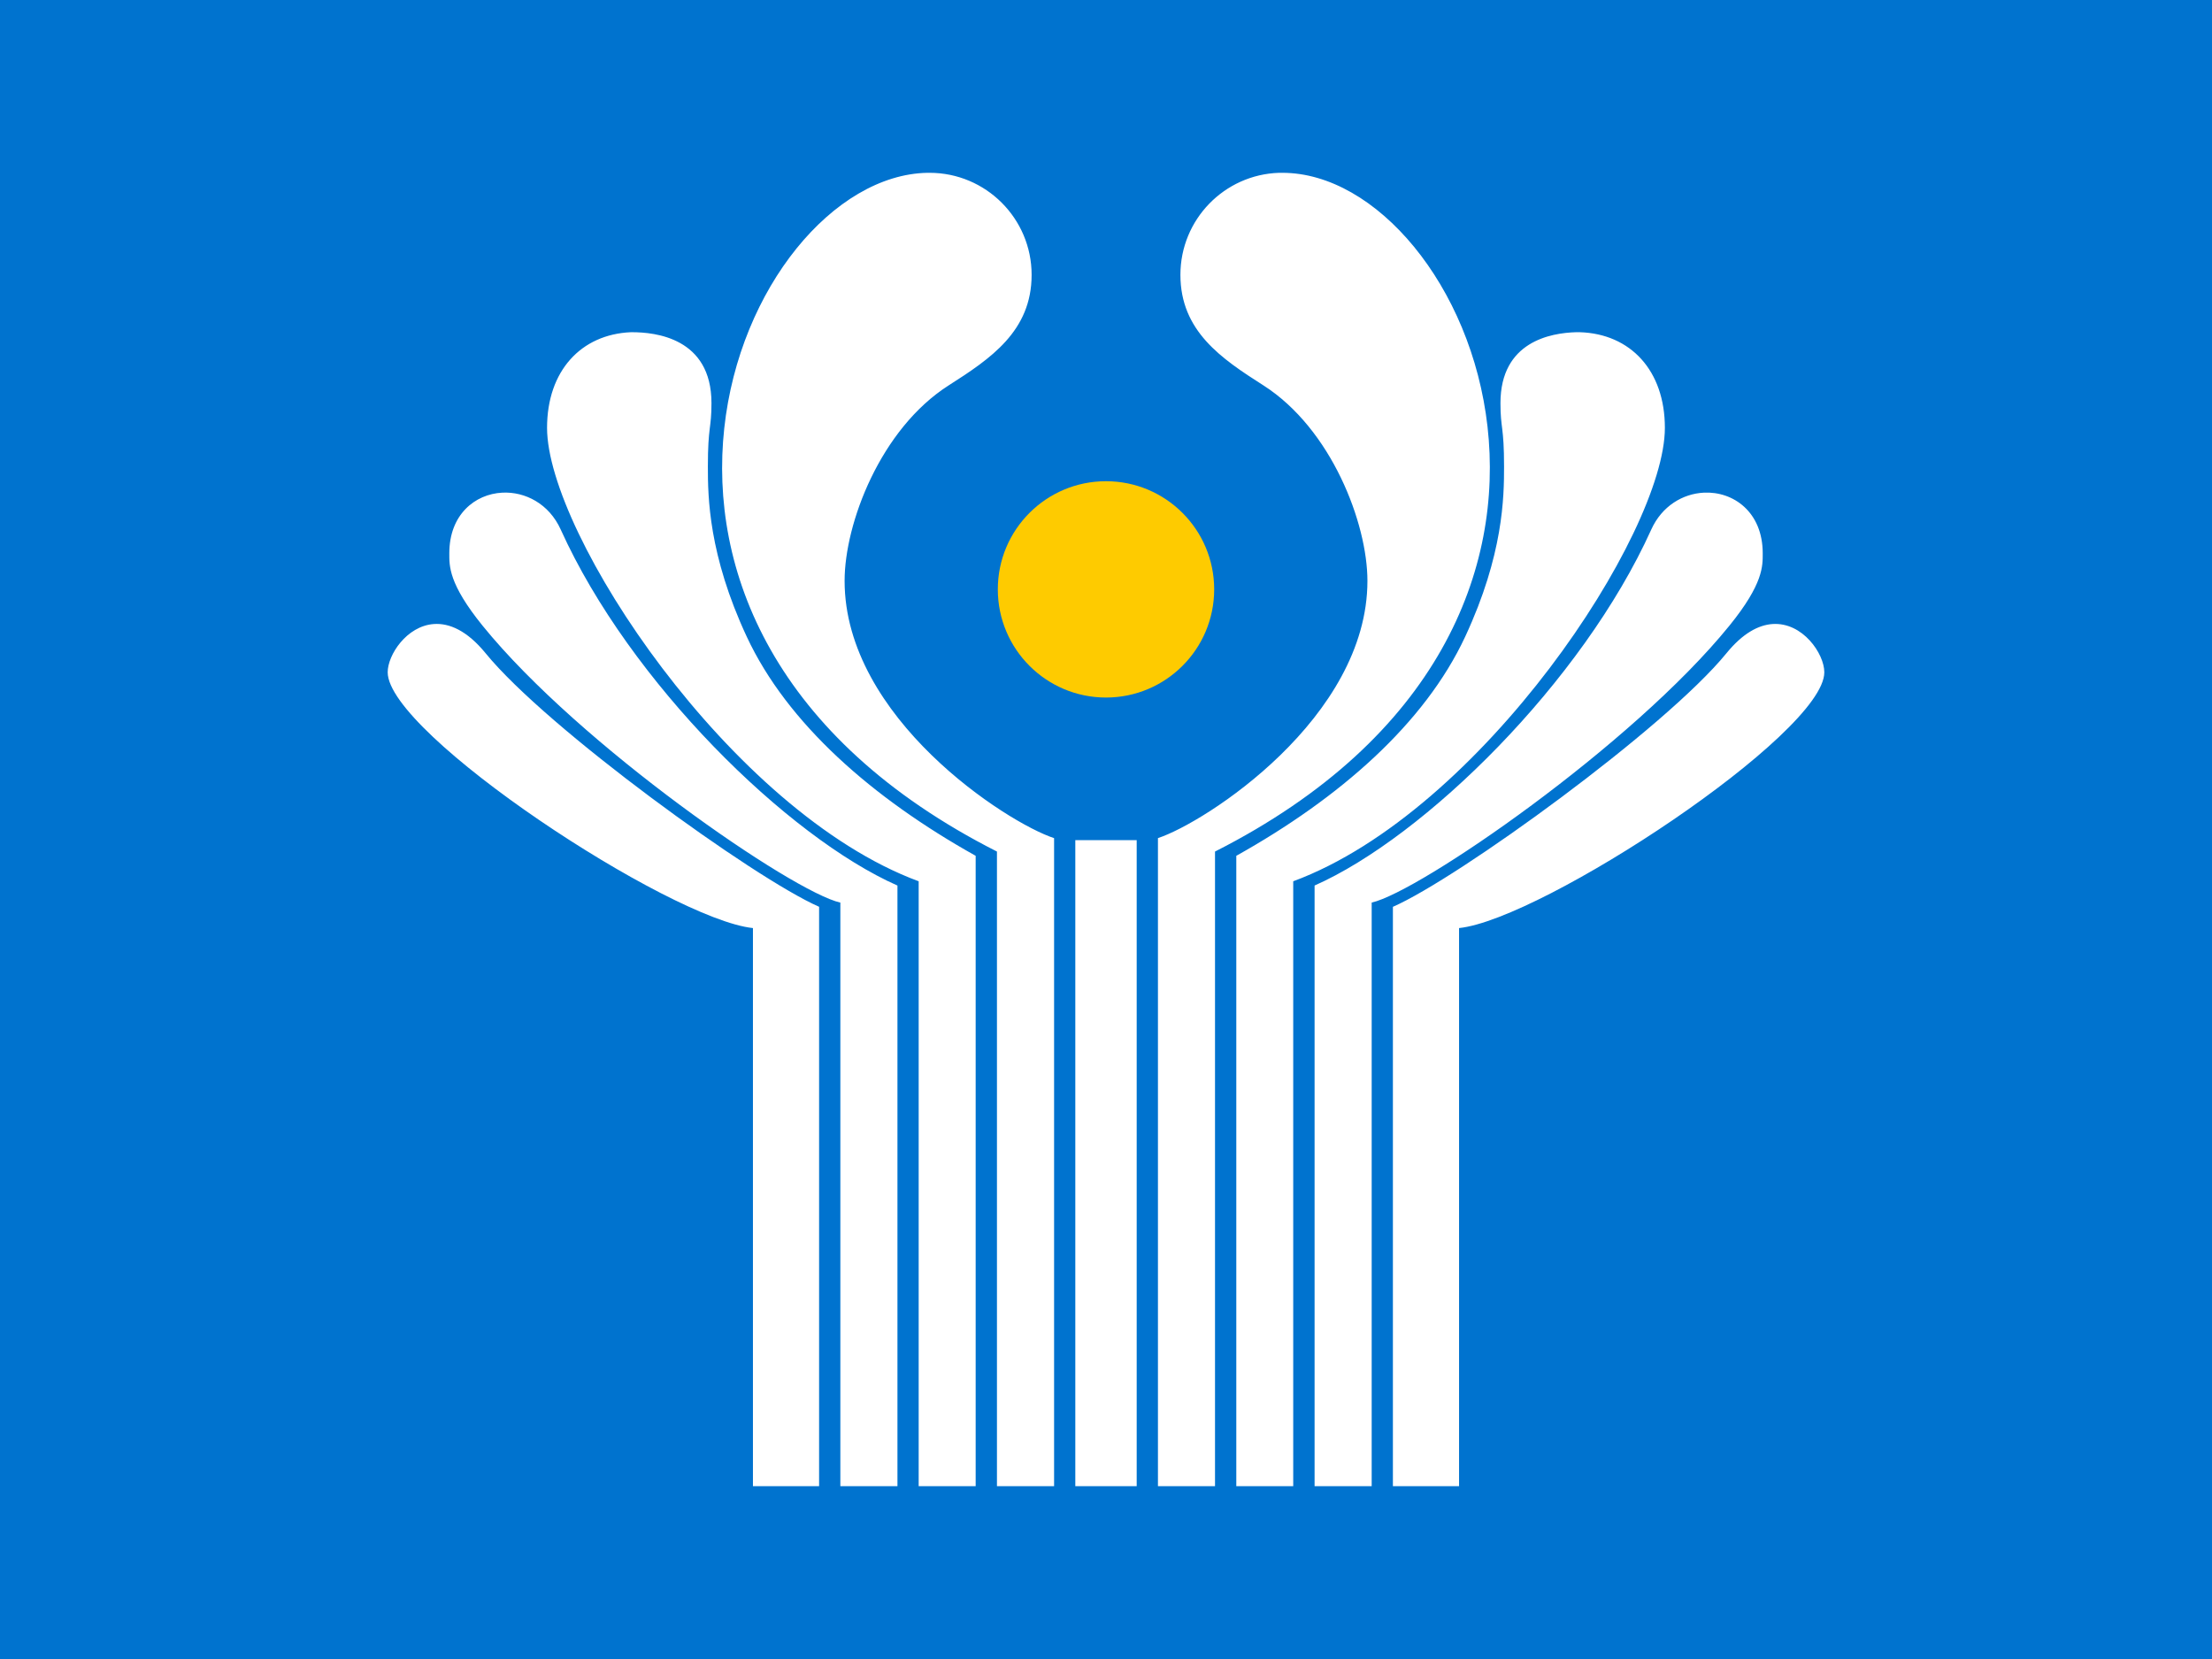 <svg xmlns="http://www.w3.org/2000/svg" width="64" height="48"><path fill="#0073CF" d="M0 0h64v48h-64z"/><path fill="#FECB00" d="M35.13 17.054c-.001 1.729-1.403 3.129-3.132 3.128-1.727-.001-3.127-1.401-3.128-3.128-.001-1.729 1.399-3.13 3.128-3.131s3.131 1.4 3.132 3.128v.003z"/><path fill="#fff" d="M26.831 5c-5.394.101-10.947 13.065 2.014 19.638v18.362h1.653v-18.75c-1.369-.449-6.061-3.477-6.061-7.444 0-1.66 1.036-4.396 3.013-5.657 1.209-.771 2.398-1.568 2.398-3.197s-1.323-2.952-2.952-2.952h-.065zm10.177 0c-1.586.05-2.855 1.354-2.855 2.951 0 1.629 1.188 2.426 2.398 3.197 1.976 1.262 3.013 3.998 3.013 5.657 0 3.967-4.692 6.995-6.061 7.444v18.751h1.651v-18.362c13.013-6.598 7.363-19.638 1.95-19.638h-.096zm-18.755 4.612c-1.442.062-2.425 1.119-2.425 2.767 0 3.06 5.306 11.106 10.752 13.119v17.502h1.649v-18.239c-2.994-1.672-5.452-3.831-6.622-6.337-1.108-2.376-1.126-4.048-1.126-4.923 0-1.183.104-1.087.104-1.837 0-1.892-1.635-2.052-2.298-2.052h-.034zm27.344 0c-.72.021-2.184.264-2.184 2.052 0 .75.104.654.104 1.837 0 .875-.018 2.546-1.126 4.923-1.169 2.507-3.627 4.665-6.621 6.337v18.239h1.647v-17.502c5.447-2.013 10.753-10.06 10.753-13.119 0-1.662-.998-2.721-2.459-2.767h-.114zm-31.064 4.642c-.793.04-1.533.638-1.533 1.753 0 .366-.026.877.964 2.098 2.81 3.464 8.978 7.705 10.35 8.01v16.885h1.652v-17.378c-3.175-1.404-7.745-5.88-9.742-10.299-.339-.752-1.034-1.102-1.691-1.069zm34.765 0c-.604.03-1.212.382-1.522 1.068-1.996 4.419-6.566 8.896-9.741 10.299v17.379h1.652v-16.886c1.37-.305 7.539-4.545 10.349-8.01.99-1.22.965-1.731.965-2.098-.001-1.193-.85-1.794-1.703-1.752zm-36.744 3.801c-.788.055-1.337.894-1.337 1.396 0 1.78 8.158 7.149 10.568 7.401v16.148h1.914v-16.764c-1.876-.821-7.881-5.166-9.649-7.336-.538-.659-1.054-.876-1.496-.845zm38.73 0c-.404.028-.86.265-1.333.846-1.769 2.17-7.773 6.515-9.65 7.336v16.763h1.914v-16.148c2.411-.252 10.568-5.622 10.568-7.401 0-.536-.626-1.455-1.499-1.396zm-20.172 6.253v18.692h1.776v-18.692h-1.776z"/></svg>